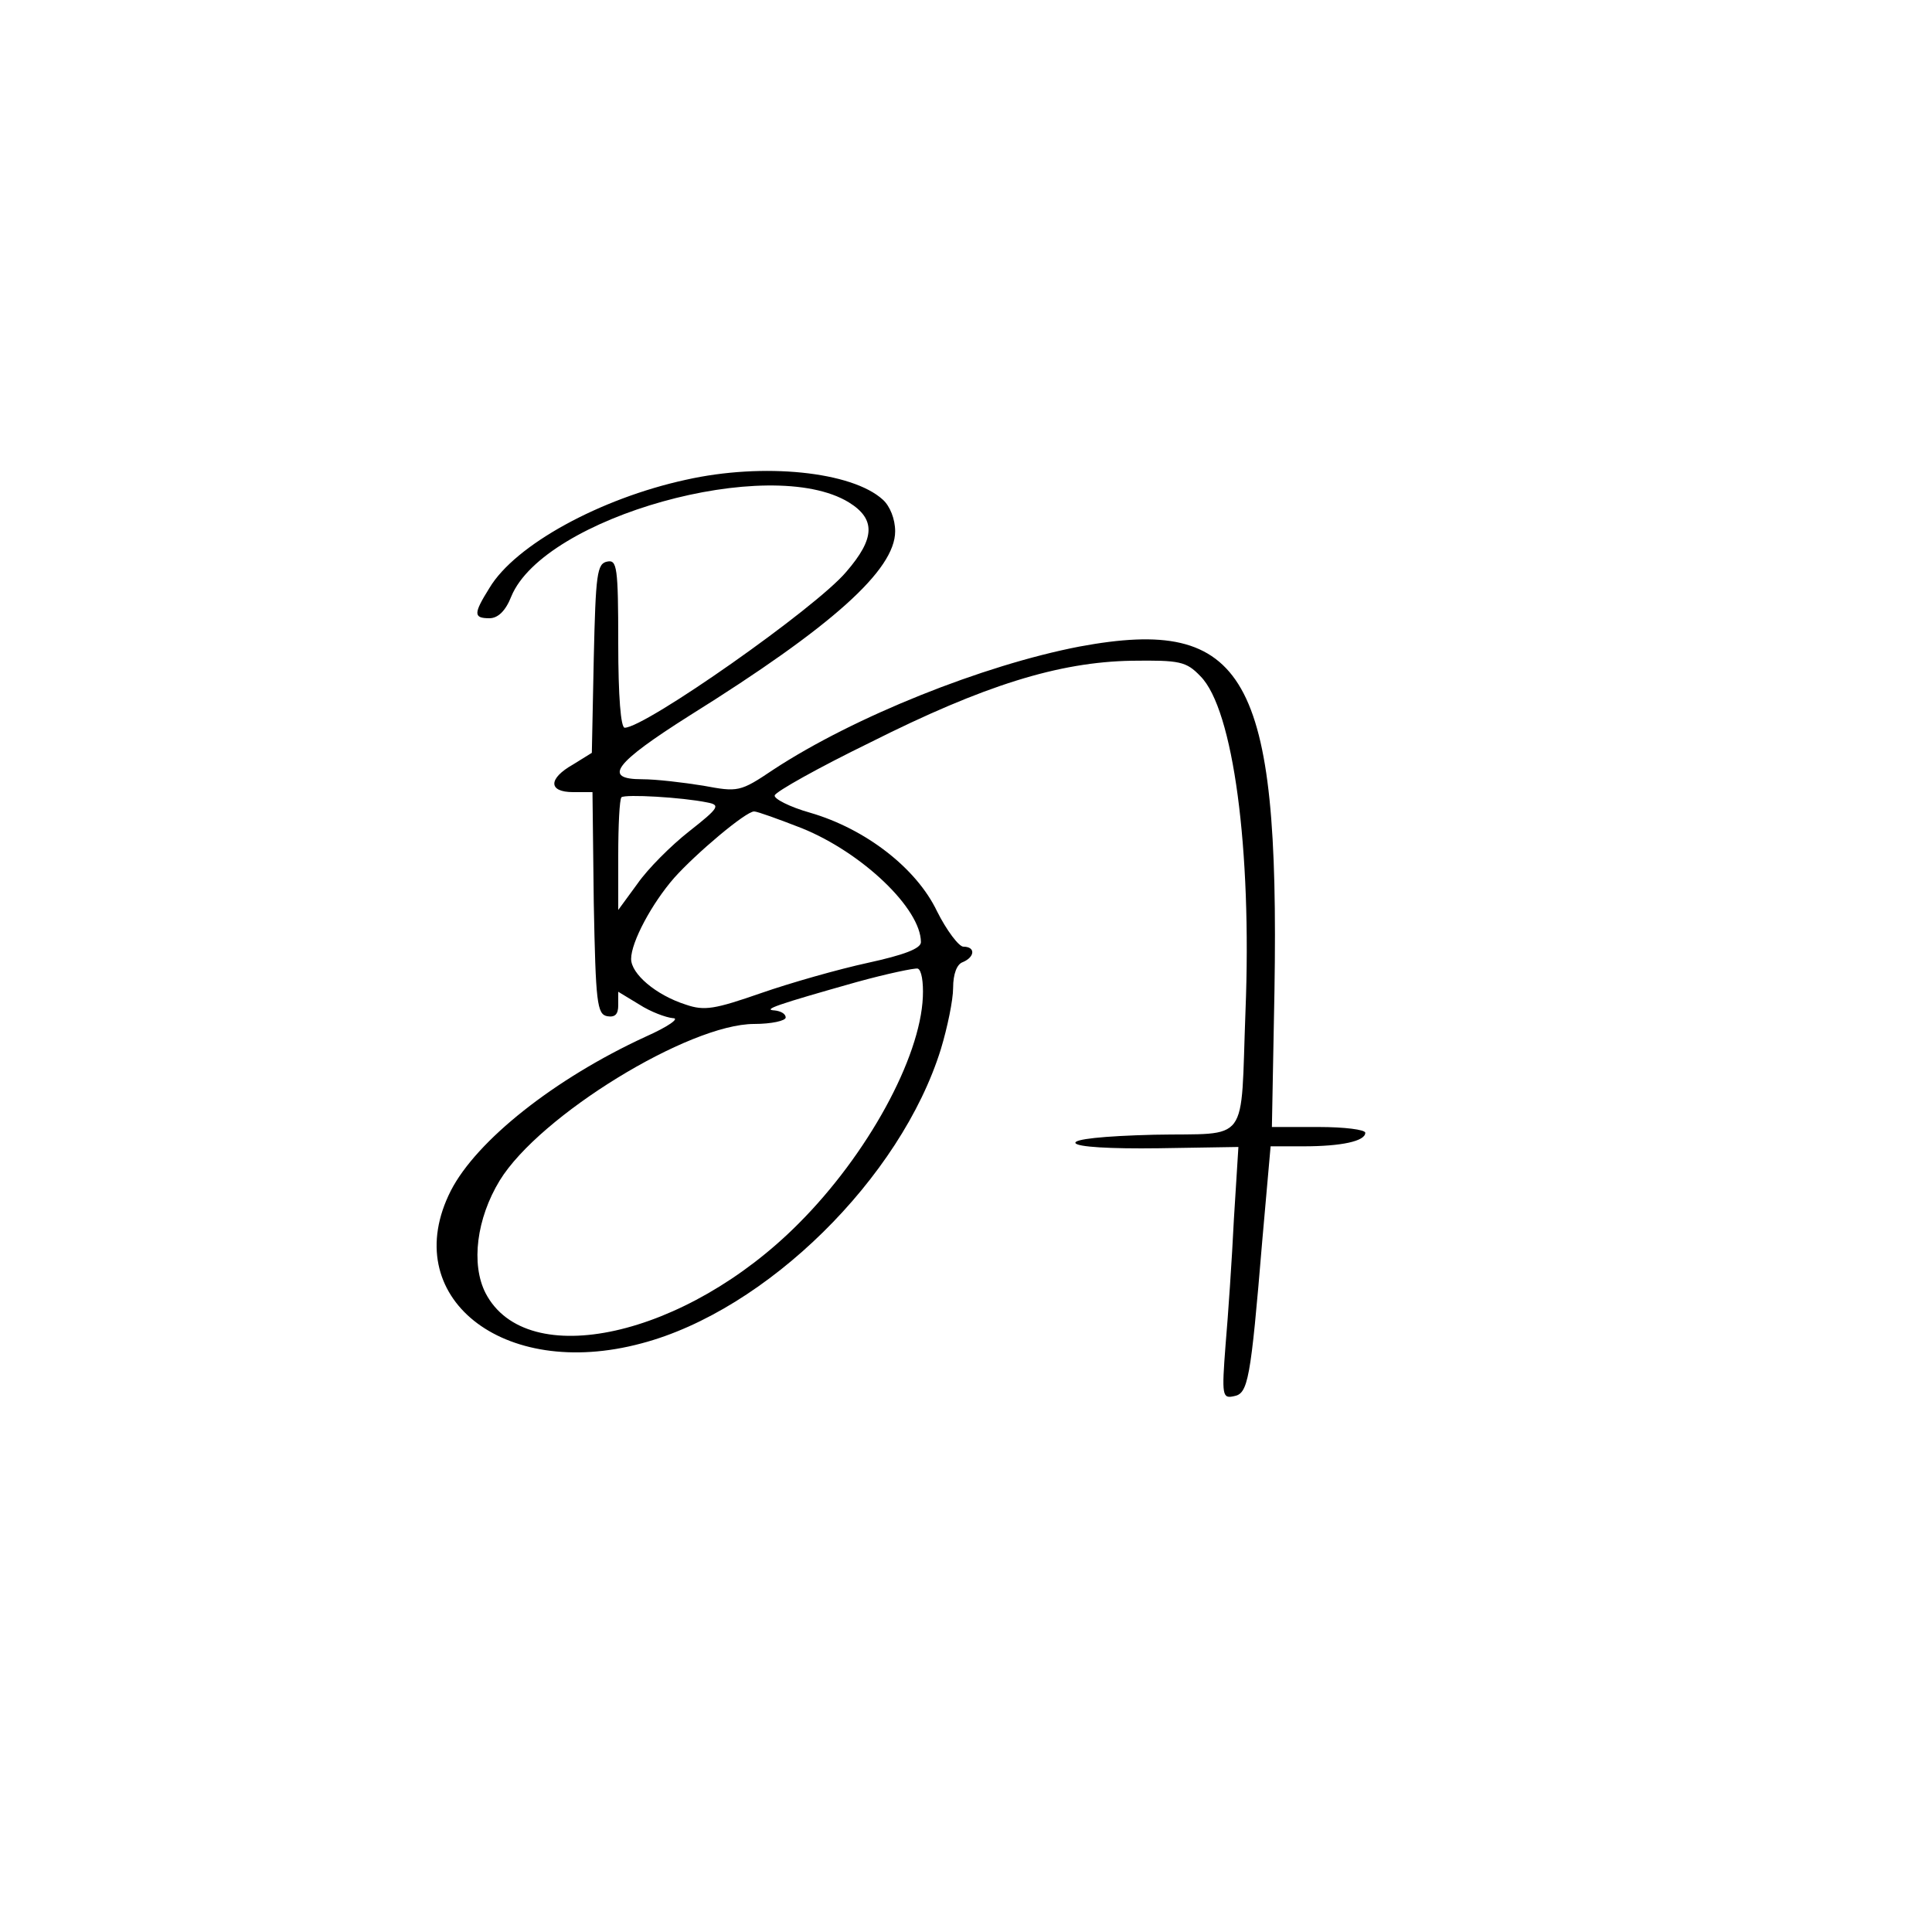<?xml version="1.0" standalone="no"?>
<!DOCTYPE svg PUBLIC "-//W3C//DTD SVG 20010904//EN"
 "http://www.w3.org/TR/2001/REC-SVG-20010904/DTD/svg10.dtd">
<svg version="1.0" xmlns="http://www.w3.org/2000/svg"
 width="300pt" height="300pt" viewBox="0 0 300 300"
 preserveAspectRatio="xMidYMid meet">
<g transform="translate(0,300) scale(0.1,-0.1)"
fill="#000000" stroke="none">
<path d="M1065 2255 c-133 -29 -265 -101 -305 -168 -25 -40 -25 -47 0 -47 13
0 25 11 34 34 51 123 401 221 524 146 42 -26 41 -56 -4 -108 -47 -56 -312
-242 -344 -242 -6 0 -10 48 -10 131 0 119 -2 130 -17 127 -16 -3 -18 -19 -21
-150 l-3 -147 -29 -18 c-39 -22 -39 -43 0 -43 l30 0 2 -172 c3 -155 5 -173 21
-176 12 -2 17 3 17 17 l0 21 33 -20 c17 -11 41 -20 52 -21 11 0 -7 -13 -43
-29 -141 -65 -262 -161 -302 -239 -83 -164 80 -295 296 -237 194 51 403 257
465 457 10 33 19 76 19 95 0 22 6 37 15 40 19 8 20 24 1 24 -7 0 -26 25 -41
55 -32 67 -111 128 -197 153 -32 9 -57 22 -55 27 2 6 68 43 148 82 177 89 293
125 406 127 75 1 85 -1 107 -24 51 -51 80 -269 70 -520 -8 -211 8 -189 -142
-192 -80 -2 -125 -7 -122 -13 3 -6 54 -9 129 -8 l124 2 -7 -112 c-3 -62 -9
-150 -13 -196 -6 -78 -5 -83 13 -79 22 4 26 24 44 241 l13 147 51 0 c59 0 96
8 96 21 0 5 -33 9 -72 9 l-73 0 4 212 c8 489 -45 582 -303 534 -150 -29 -350
-109 -475 -191 -52 -35 -55 -35 -109 -25 -31 5 -73 10 -95 10 -62 0 -43 25 74
99 221 138 319 226 319 286 0 19 -8 39 -19 49 -48 44 -186 58 -306 31z m33
-501 c21 -4 19 -8 -28 -45 -28 -22 -64 -58 -80 -81 l-30 -41 0 85 c0 46 2 87
5 90 6 5 94 0 133 -8z m147 -40 c94 -38 185 -125 185 -177 0 -10 -27 -20 -82
-32 -46 -10 -120 -31 -166 -47 -72 -25 -88 -28 -117 -18 -47 15 -85 48 -85 71
0 26 32 86 67 126 34 38 111 103 124 103 5 0 38 -12 74 -26z m188 -262 c-4
-95 -86 -245 -193 -352 -175 -176 -422 -231 -486 -108 -23 45 -14 116 22 175
62 101 294 243 395 243 27 0 49 5 49 10 0 6 -8 10 -17 11 -20 1 3 9 127 44 47
13 90 22 95 21 6 -2 9 -21 8 -44z"/>
</g>
</svg>
